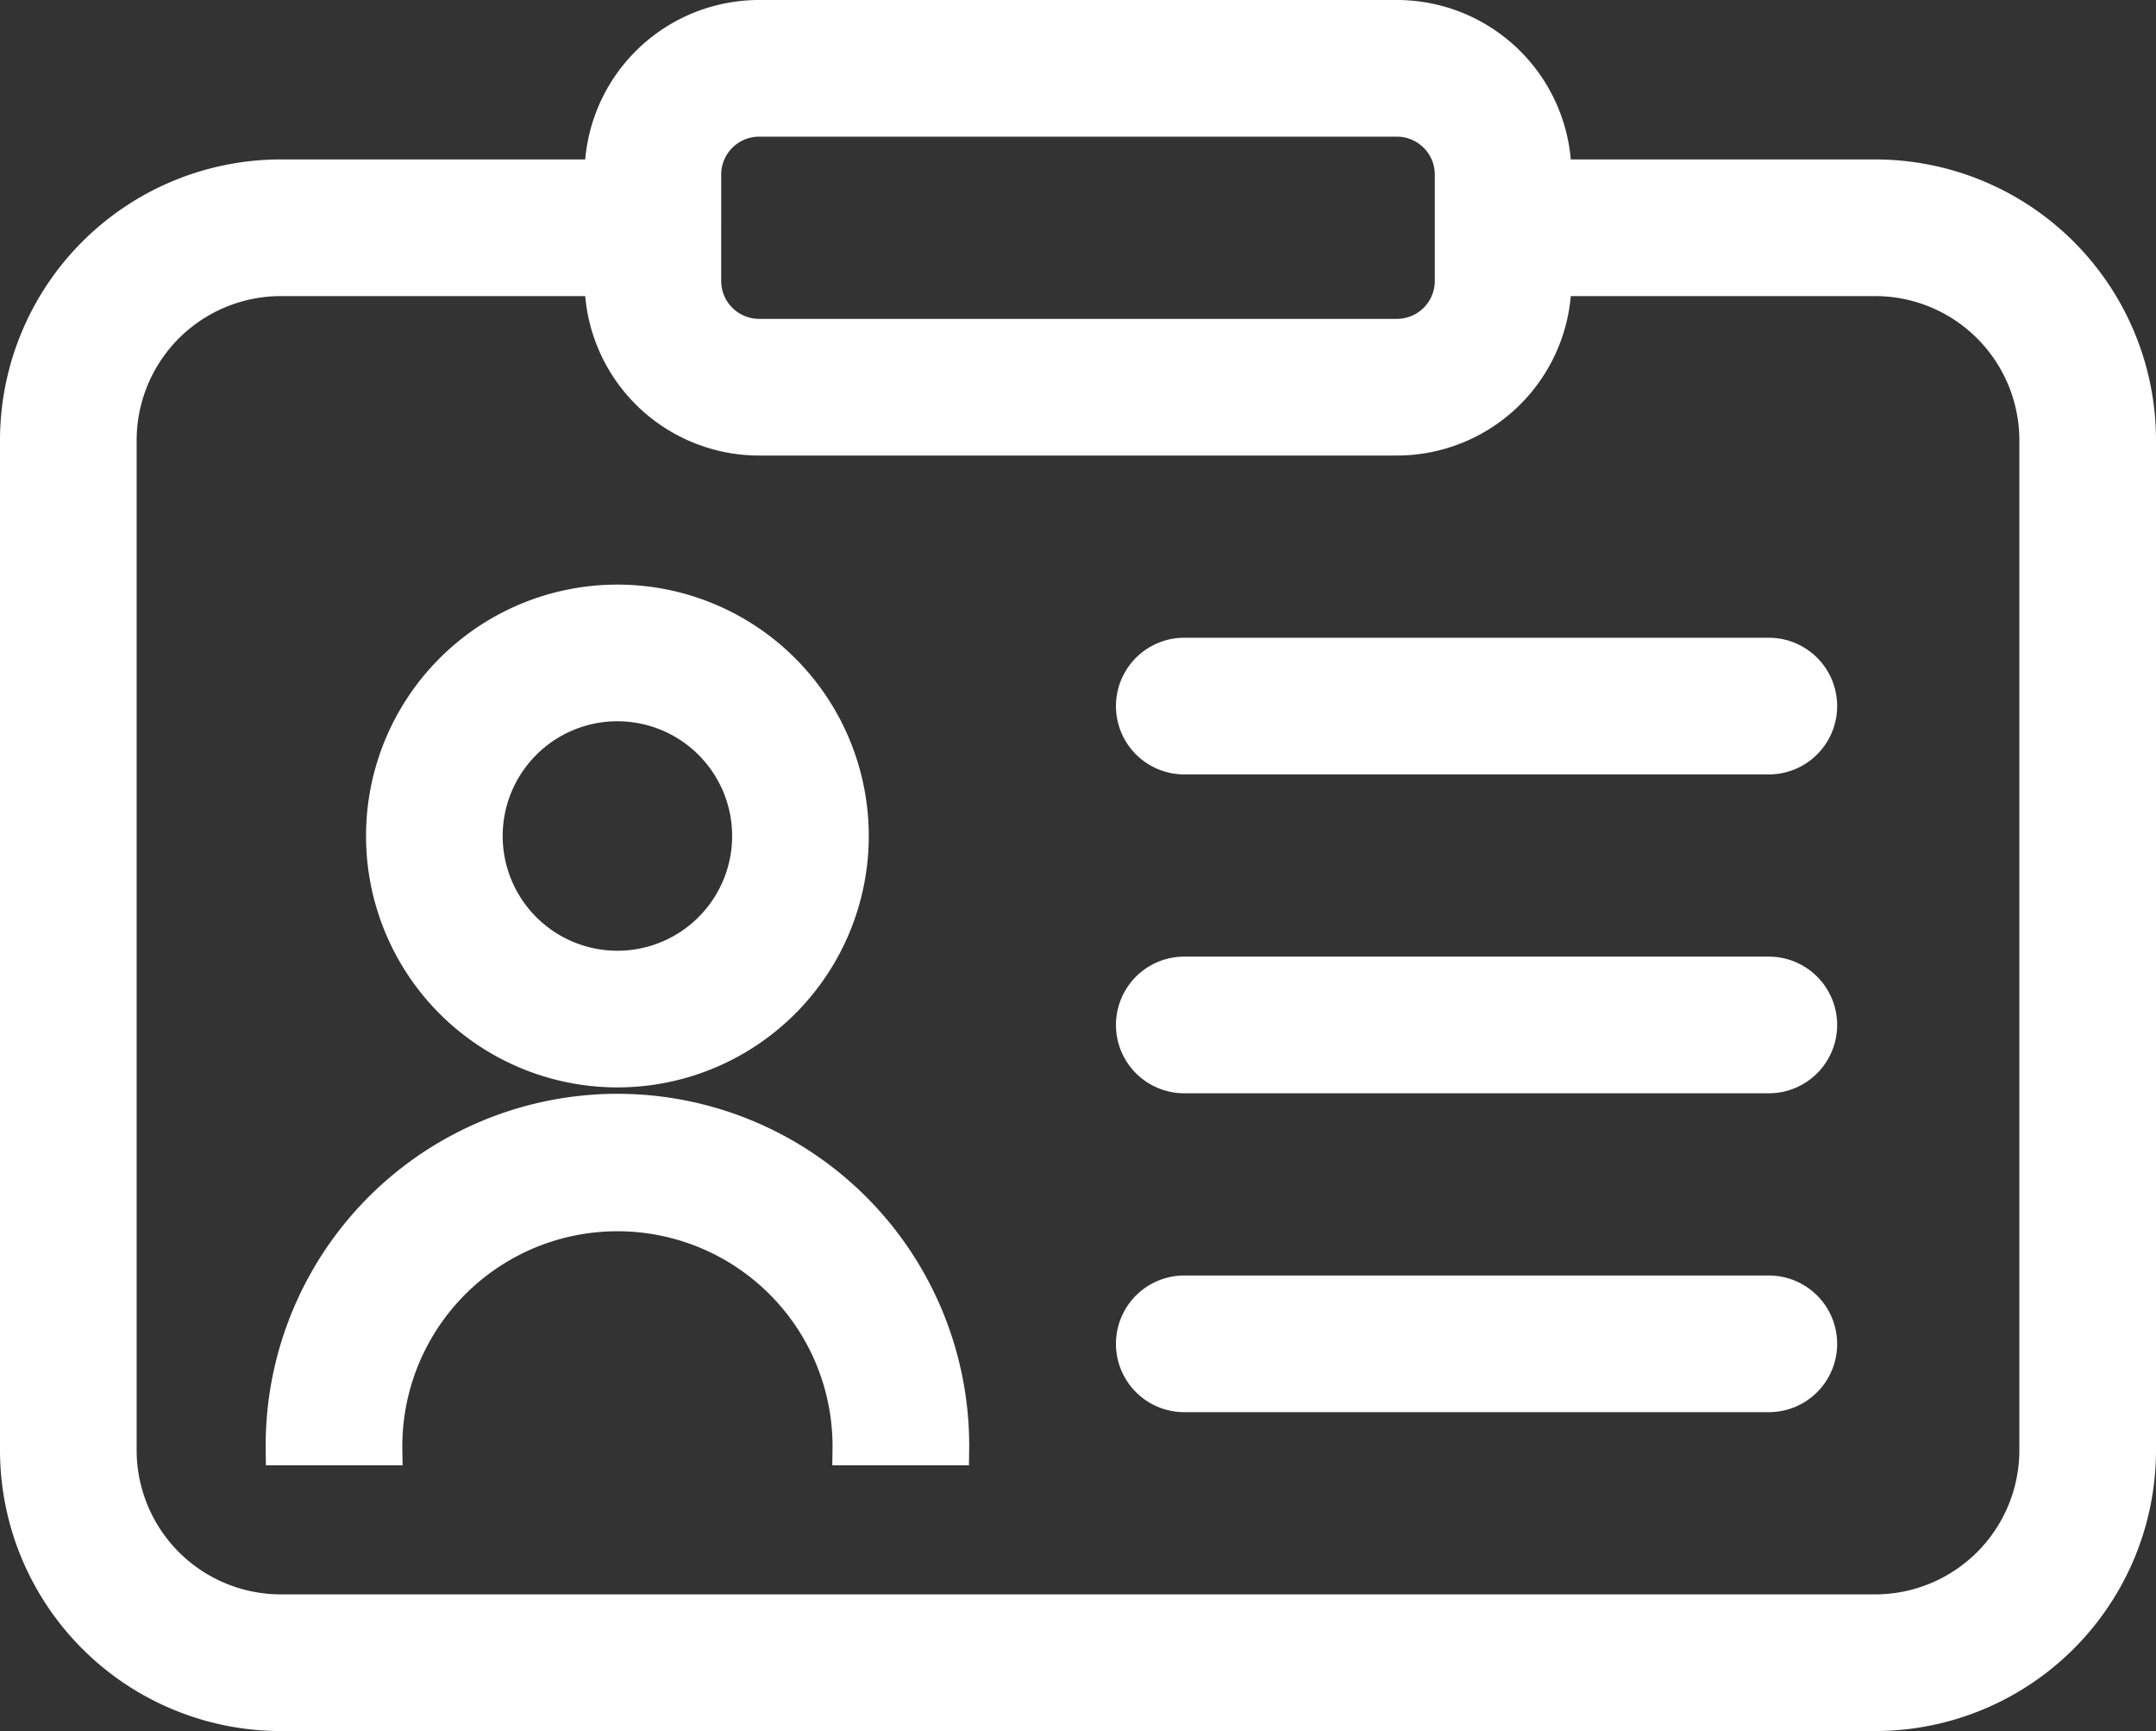 <svg xmlns="http://www.w3.org/2000/svg" width="35.5" height="28.5" viewBox="0 0 35.5 28.5">
  <rect x="0" y="0" width="35.5" height="28.5" fill="#333333" stroke="none"/>
  <g id="id-card" transform="translate(-1.75 -3.75)">
    <path id="Path_7884" data-name="Path 7884" d="M13.222,13.389A3.889,3.889,0,1,1,9.333,9.5,3.889,3.889,0,0,1,13.222,13.389Zm-1.75,0A2.139,2.139,0,1,1,9.333,11.25,2.139,2.139,0,0,1,11.472,13.389Z" transform="translate(2.583 4.125)" fill="#fff" stroke="#fff" stroke-width="0.5" fill-rule="evenodd"/>
    <path id="Path_7885" data-name="Path 7885" d="M6.25,19.875a3.792,3.792,0,1,1,7.583,0h1.75a5.542,5.542,0,1,0-11.083,0Z" transform="translate(1.875 7.75)" fill="#fff" stroke="#fff" stroke-width="0.5"/>
    <g id="Group_7598" data-name="Group 7598" transform="translate(2 4)">
      <path id="Path_7886" data-name="Path 7886" d="M23.875,10.875A.875.875,0,0,1,23,11.75H13.375a.875.875,0,0,1,0-1.75H23A.875.875,0,0,1,23.875,10.875Z" transform="translate(5.875 0.5)" fill="#fff" stroke="#fff" stroke-width="0.5" fill-rule="evenodd"/>
      <path id="Path_7887" data-name="Path 7887" d="M23.875,13.875A.875.875,0,0,1,23,14.75H13.375a.875.875,0,0,1,0-1.75H23A.875.875,0,0,1,23.875,13.875Z" transform="translate(5.875 2.75)" fill="#fff" stroke="#fff" stroke-width="0.5" fill-rule="evenodd"/>
      <path id="Path_7888" data-name="Path 7888" d="M23.875,16.875A.875.875,0,0,1,23,17.75H13.375a.875.875,0,0,1,0-1.75H23A.875.875,0,0,1,23.875,16.875Z" transform="translate(5.875 5)" fill="#fff" stroke="#fff" stroke-width="0.5" fill-rule="evenodd"/>
      <path id="Path_7889" data-name="Path 7889" d="M14.25,4a2.625,2.625,0,0,0-2.625,2.625H6.375A4.375,4.375,0,0,0,2,11V27.625A4.375,4.375,0,0,0,6.375,32h26.25A4.375,4.375,0,0,0,37,27.625V11a4.375,4.375,0,0,0-4.375-4.375h-5.25A2.625,2.625,0,0,0,24.75,4ZM27.375,8.375A2.625,2.625,0,0,1,24.75,11H14.25a2.625,2.625,0,0,1-2.625-2.625H6.375A2.625,2.625,0,0,0,3.75,11V27.625A2.625,2.625,0,0,0,6.375,30.25h26.25a2.625,2.625,0,0,0,2.625-2.625V11a2.625,2.625,0,0,0-2.625-2.625Zm-14-1.75a.875.875,0,0,1,.875-.875h10.5a.875.875,0,0,1,.875.875v1.75a.875.875,0,0,1-.875.875H14.25a.875.875,0,0,1-.875-.875Z" transform="translate(-2 -4)" fill="#fff" stroke="#fff" stroke-width="0.5" fill-rule="evenodd"/>
    </g>
  </g>
</svg>
